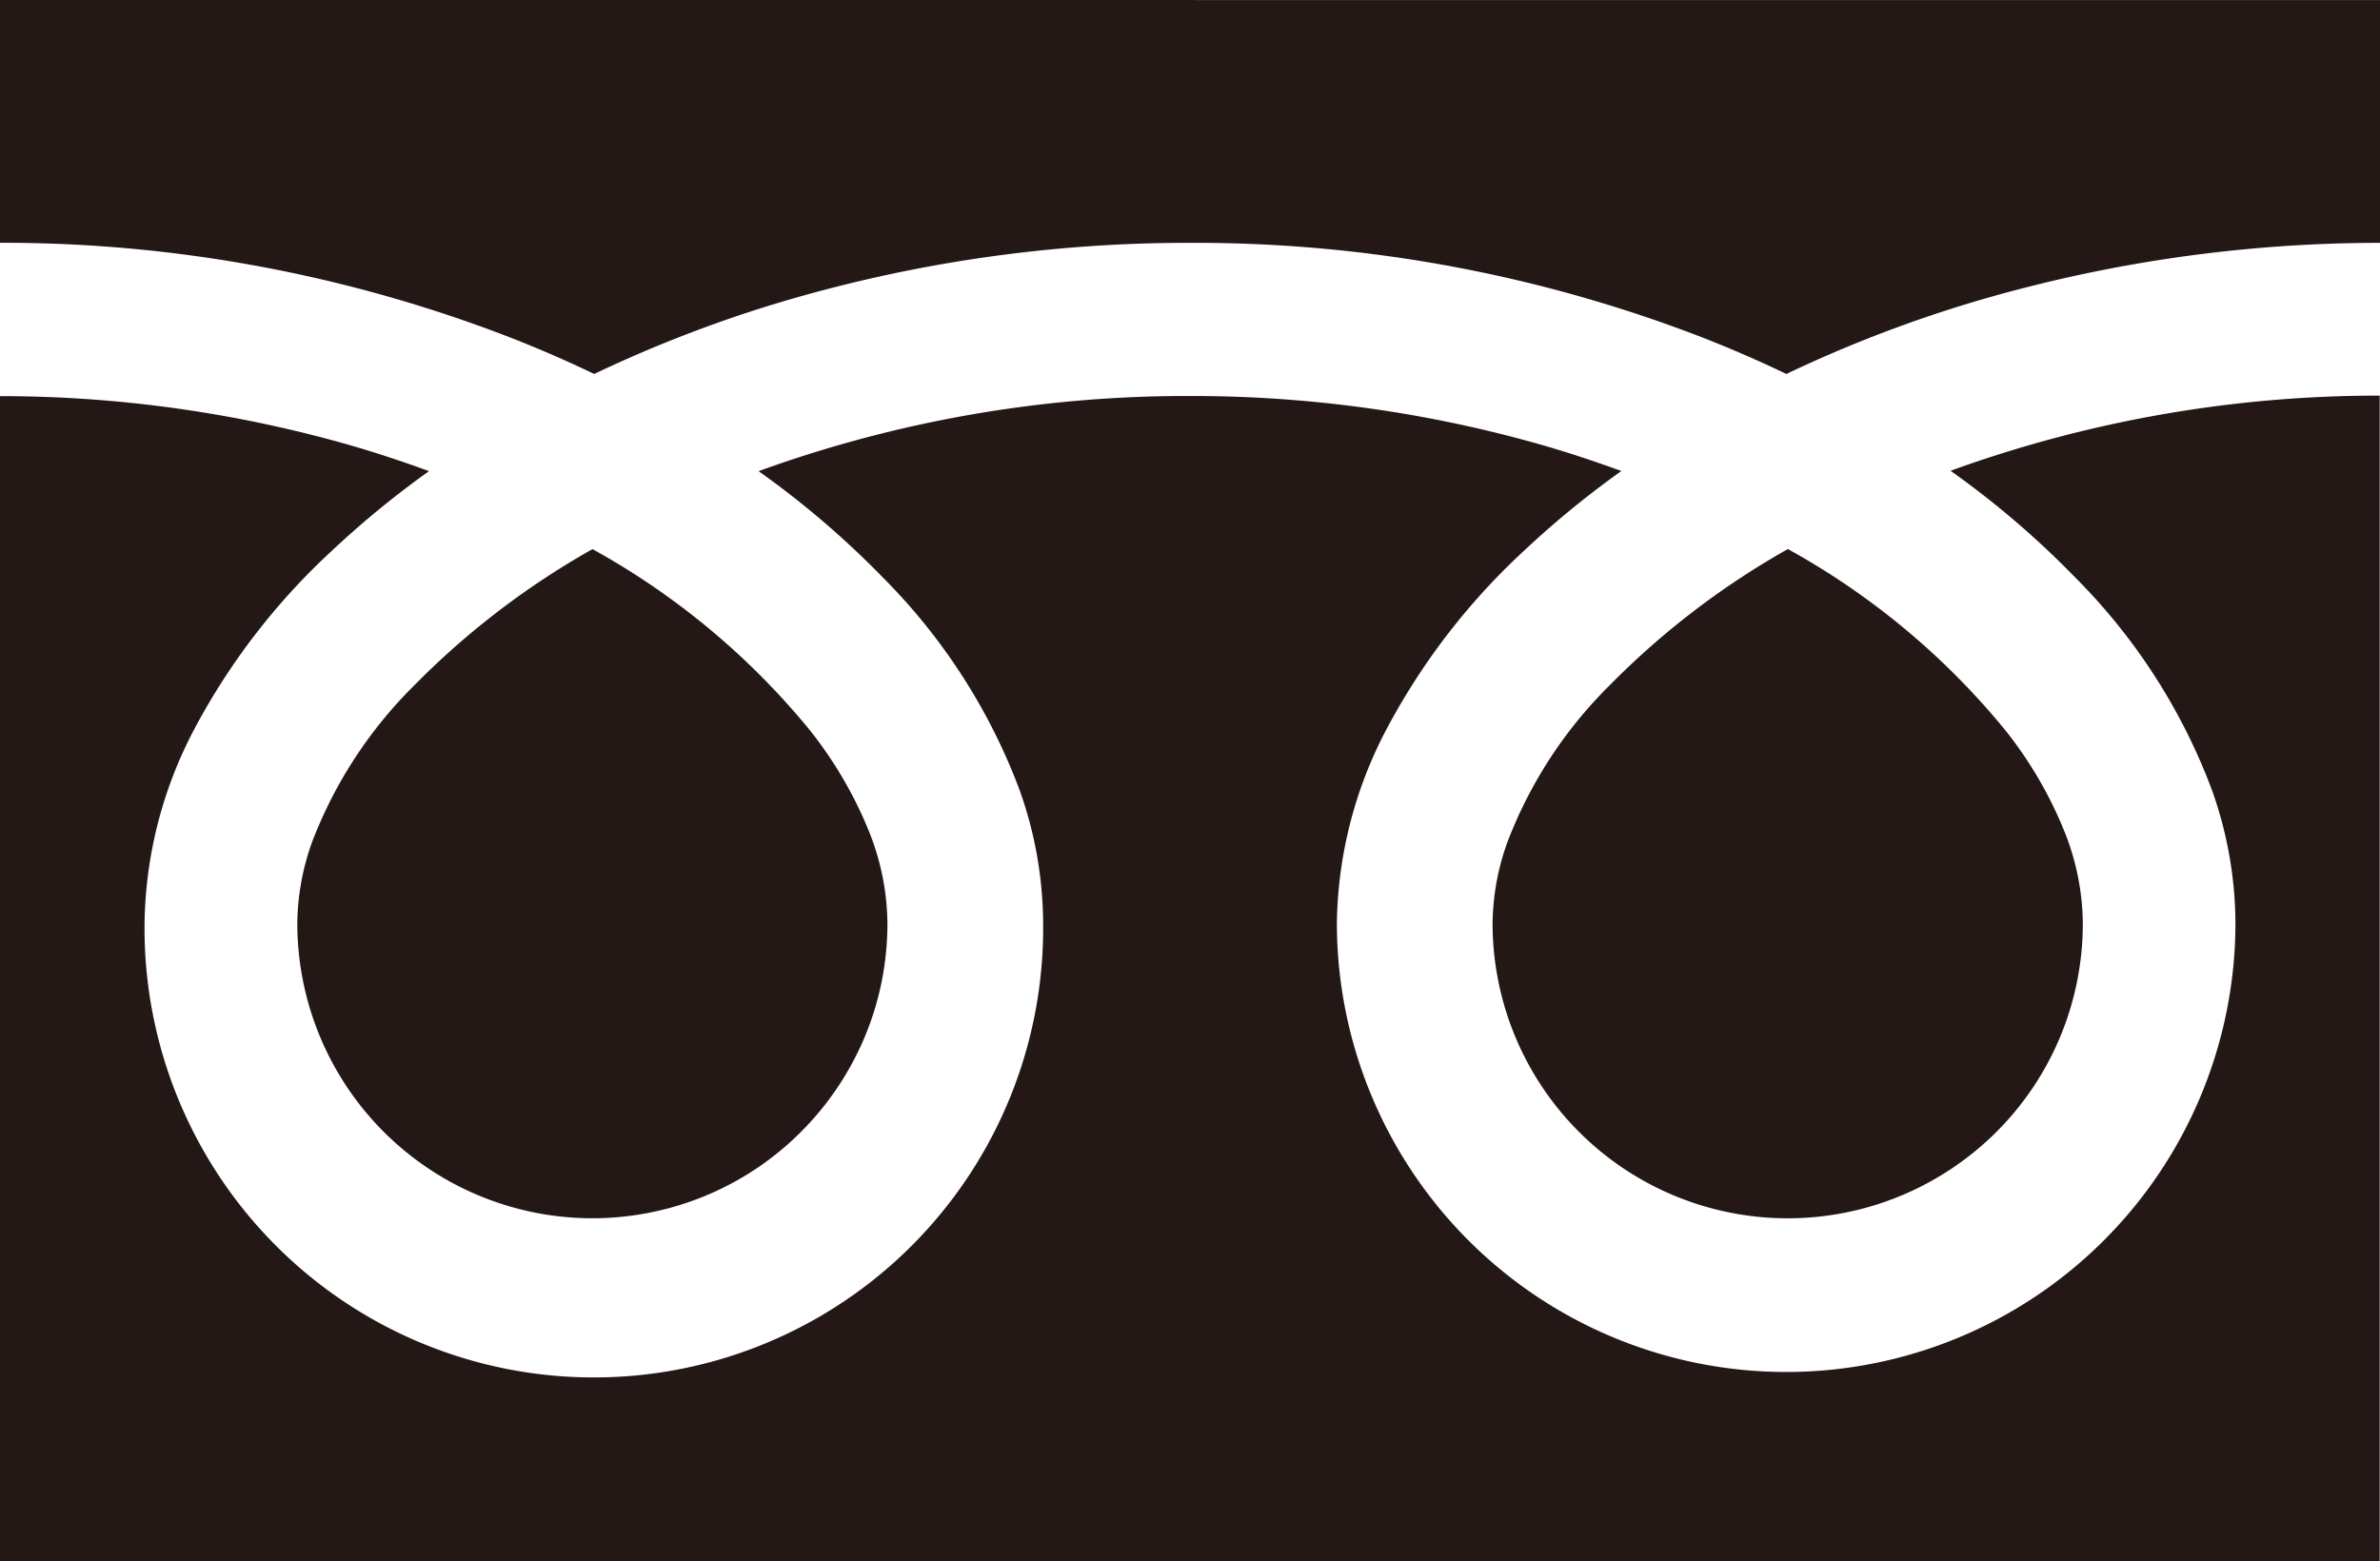 <svg xmlns="http://www.w3.org/2000/svg" width="38" height="24.933" viewBox="0 0 38 24.933"><path d="M76.821,5656.783v3.877A22.467,22.467,0,0,1,85,5662.185q.674.265,1.308.57a20.772,20.772,0,0,1,3.095-1.182,22.786,22.786,0,0,1,6.422-.912,22.454,22.454,0,0,1,8.21,1.524q.674.265,1.308.57a20.765,20.765,0,0,1,3.094-1.182,22.837,22.837,0,0,1,6.388-.912v-3.877Z" transform="translate(-76.821 -5656.783)" fill="#231815"/><path d="M125.661,5680.722a4.712,4.712,0,0,0,7.345,3.908,4.7,4.7,0,0,0,2.079-3.908,4.016,4.016,0,0,0-.3-1.481,6.474,6.474,0,0,0-.937-1.6,11.921,11.921,0,0,0-3.472-2.894,12.842,12.842,0,0,0-2.85,2.18,7.062,7.062,0,0,0-1.622,2.484A3.926,3.926,0,0,0,125.661,5680.722Z" transform="translate(-101.83 -5665.979)" fill="#231815"/><path d="M109.963,5672.7a9.529,9.529,0,0,1,2.171,3.376,6.4,6.4,0,0,1,.379,2.13,7.173,7.173,0,1,1-14.347,0,6.823,6.823,0,0,1,.823-3.148,10.692,10.692,0,0,1,2.166-2.794,14.852,14.852,0,0,1,1.553-1.272q-.563-.207-1.156-.384a20.326,20.326,0,0,0-5.732-.814,20.013,20.013,0,0,0-6.887,1.2,14.369,14.369,0,0,1,1.994,1.708,9.534,9.534,0,0,1,2.17,3.376,6.392,6.392,0,0,1,.379,2.13,7.174,7.174,0,1,1-14.347,0,6.822,6.822,0,0,1,.823-3.148,10.688,10.688,0,0,1,2.167-2.794,14.788,14.788,0,0,1,1.552-1.272c-.376-.138-.76-.266-1.155-.384a20.316,20.316,0,0,0-5.7-.814V5688.4h38v-18.612a20.028,20.028,0,0,0-6.852,1.2A14.34,14.34,0,0,1,109.963,5672.7Z" transform="translate(-76.821 -5663.47)" fill="#231815"/><path d="M86.591,5680.722a4.712,4.712,0,0,0,7.344,3.908,4.735,4.735,0,0,0,1.708-2.074,4.687,4.687,0,0,0,.37-1.833,4.025,4.025,0,0,0-.3-1.481,6.538,6.538,0,0,0-.937-1.6,11.921,11.921,0,0,0-3.472-2.894,12.827,12.827,0,0,0-2.85,2.18,7.069,7.069,0,0,0-1.622,2.484A3.925,3.925,0,0,0,86.591,5680.722Z" transform="translate(-81.844 -5665.979)" fill="#231815"/></svg>